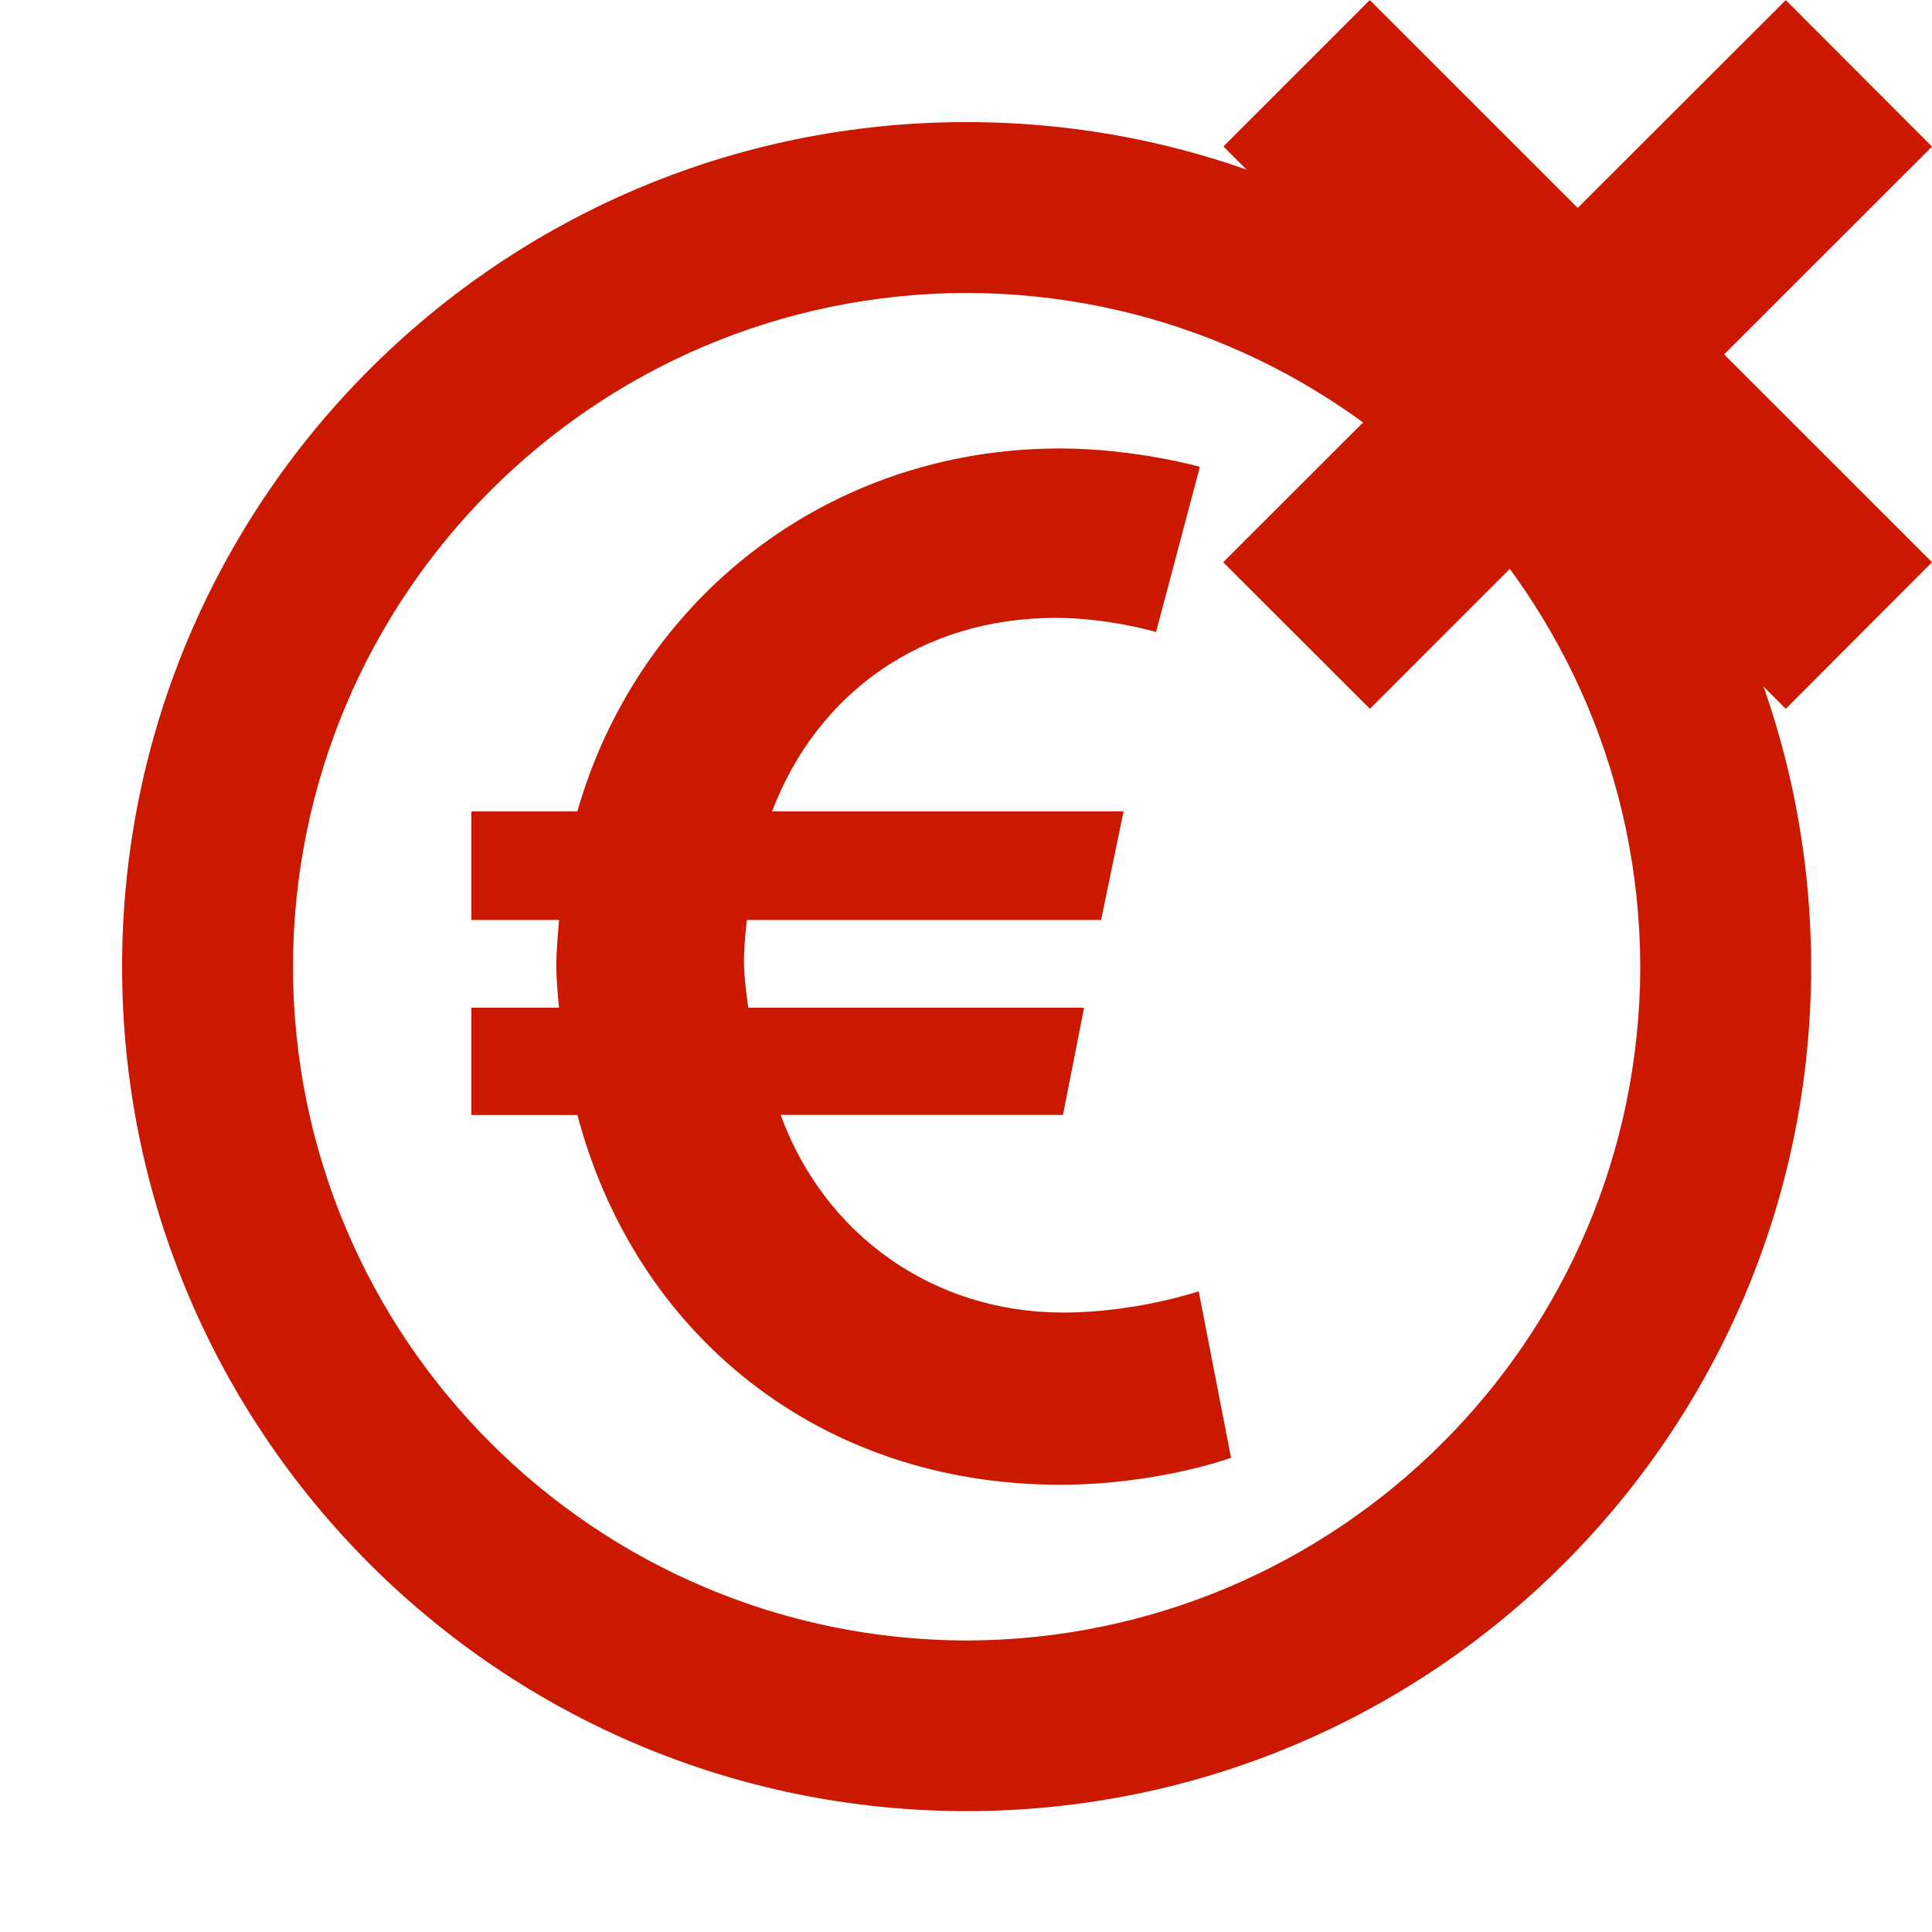 <?xml version="1.0"?><!DOCTYPE svg PUBLIC "-//W3C//DTD SVG 1.1//EN" "http://www.w3.org/Graphics/SVG/1.1/DTD/svg11.dtd"><svg xmlns="http://www.w3.org/2000/svg" viewBox="0 0 16 16" shape-rendering="geometricPrecision" fill="#cb1800"><defs><mask id="decline-path"><rect fill="#fff" width="100%" height="100%"/><polygon points="17.414,1.215 14.79,-1.414 13.066,0.308 11.344,-1.414 8.717,1.213 10.439,2.934 8.715,4.656 11.345,7.284 13.067,5.562 14.789,7.285 17.414,4.655 15.693,2.935 " fill="#000"/></mask></defs><g fill="#cb1800"><polygon points="16,4.656 14.278,2.935 16,1.214 14.789,0.001 13.066,1.722 11.344,0.001 10.132,1.213 11.854,2.934 10.13,4.656 11.345,5.87 13.067,4.147 14.789,5.87 "/></g><g mask="url(#decline-path)"><path d="M8.004,1.011c-3.862,0-6.993,3.132-6.993,6.997c0.002,3.861,3.131,6.989,6.993,6.991 c3.863-0.002,6.995-3.13,6.995-6.991C14.999,4.143,11.867,1.011,8.004,1.011z M8.004,13.586c-3.08-0.008-5.572-2.499-5.578-5.578 c0.006-3.084,2.498-5.576,5.578-5.582c3.082,0.006,5.573,2.498,5.58,5.582C13.577,11.087,11.085,13.578,8.004,13.586z"/><g><path d="M3.904,8.345H4.63c0,0-0.023-0.2-0.023-0.353c0-0.127,0.023-0.373,0.023-0.373H3.904V6.72h0.877 c0.503-1.755,2.07-3.006,3.998-3.006c0.62,0,1.158,0.152,1.158,0.152L9.574,5.234c0,0-0.396-0.117-0.83-0.117 c-1.11,0-1.975,0.62-2.35,1.602h2.911L9.119,7.619H6.186c0,0-0.025,0.176-0.025,0.352c0,0.129,0.036,0.374,0.036,0.374h2.781 L8.803,9.233H6.465c0.362,0.993,1.263,1.637,2.338,1.637c0.607,0,1.124-0.176,1.124-0.176l0.268,1.379 c0,0-0.61,0.223-1.415,0.223c-1.999,0-3.52-1.25-3.998-3.062H3.904V8.345z"/></g></g></svg>
